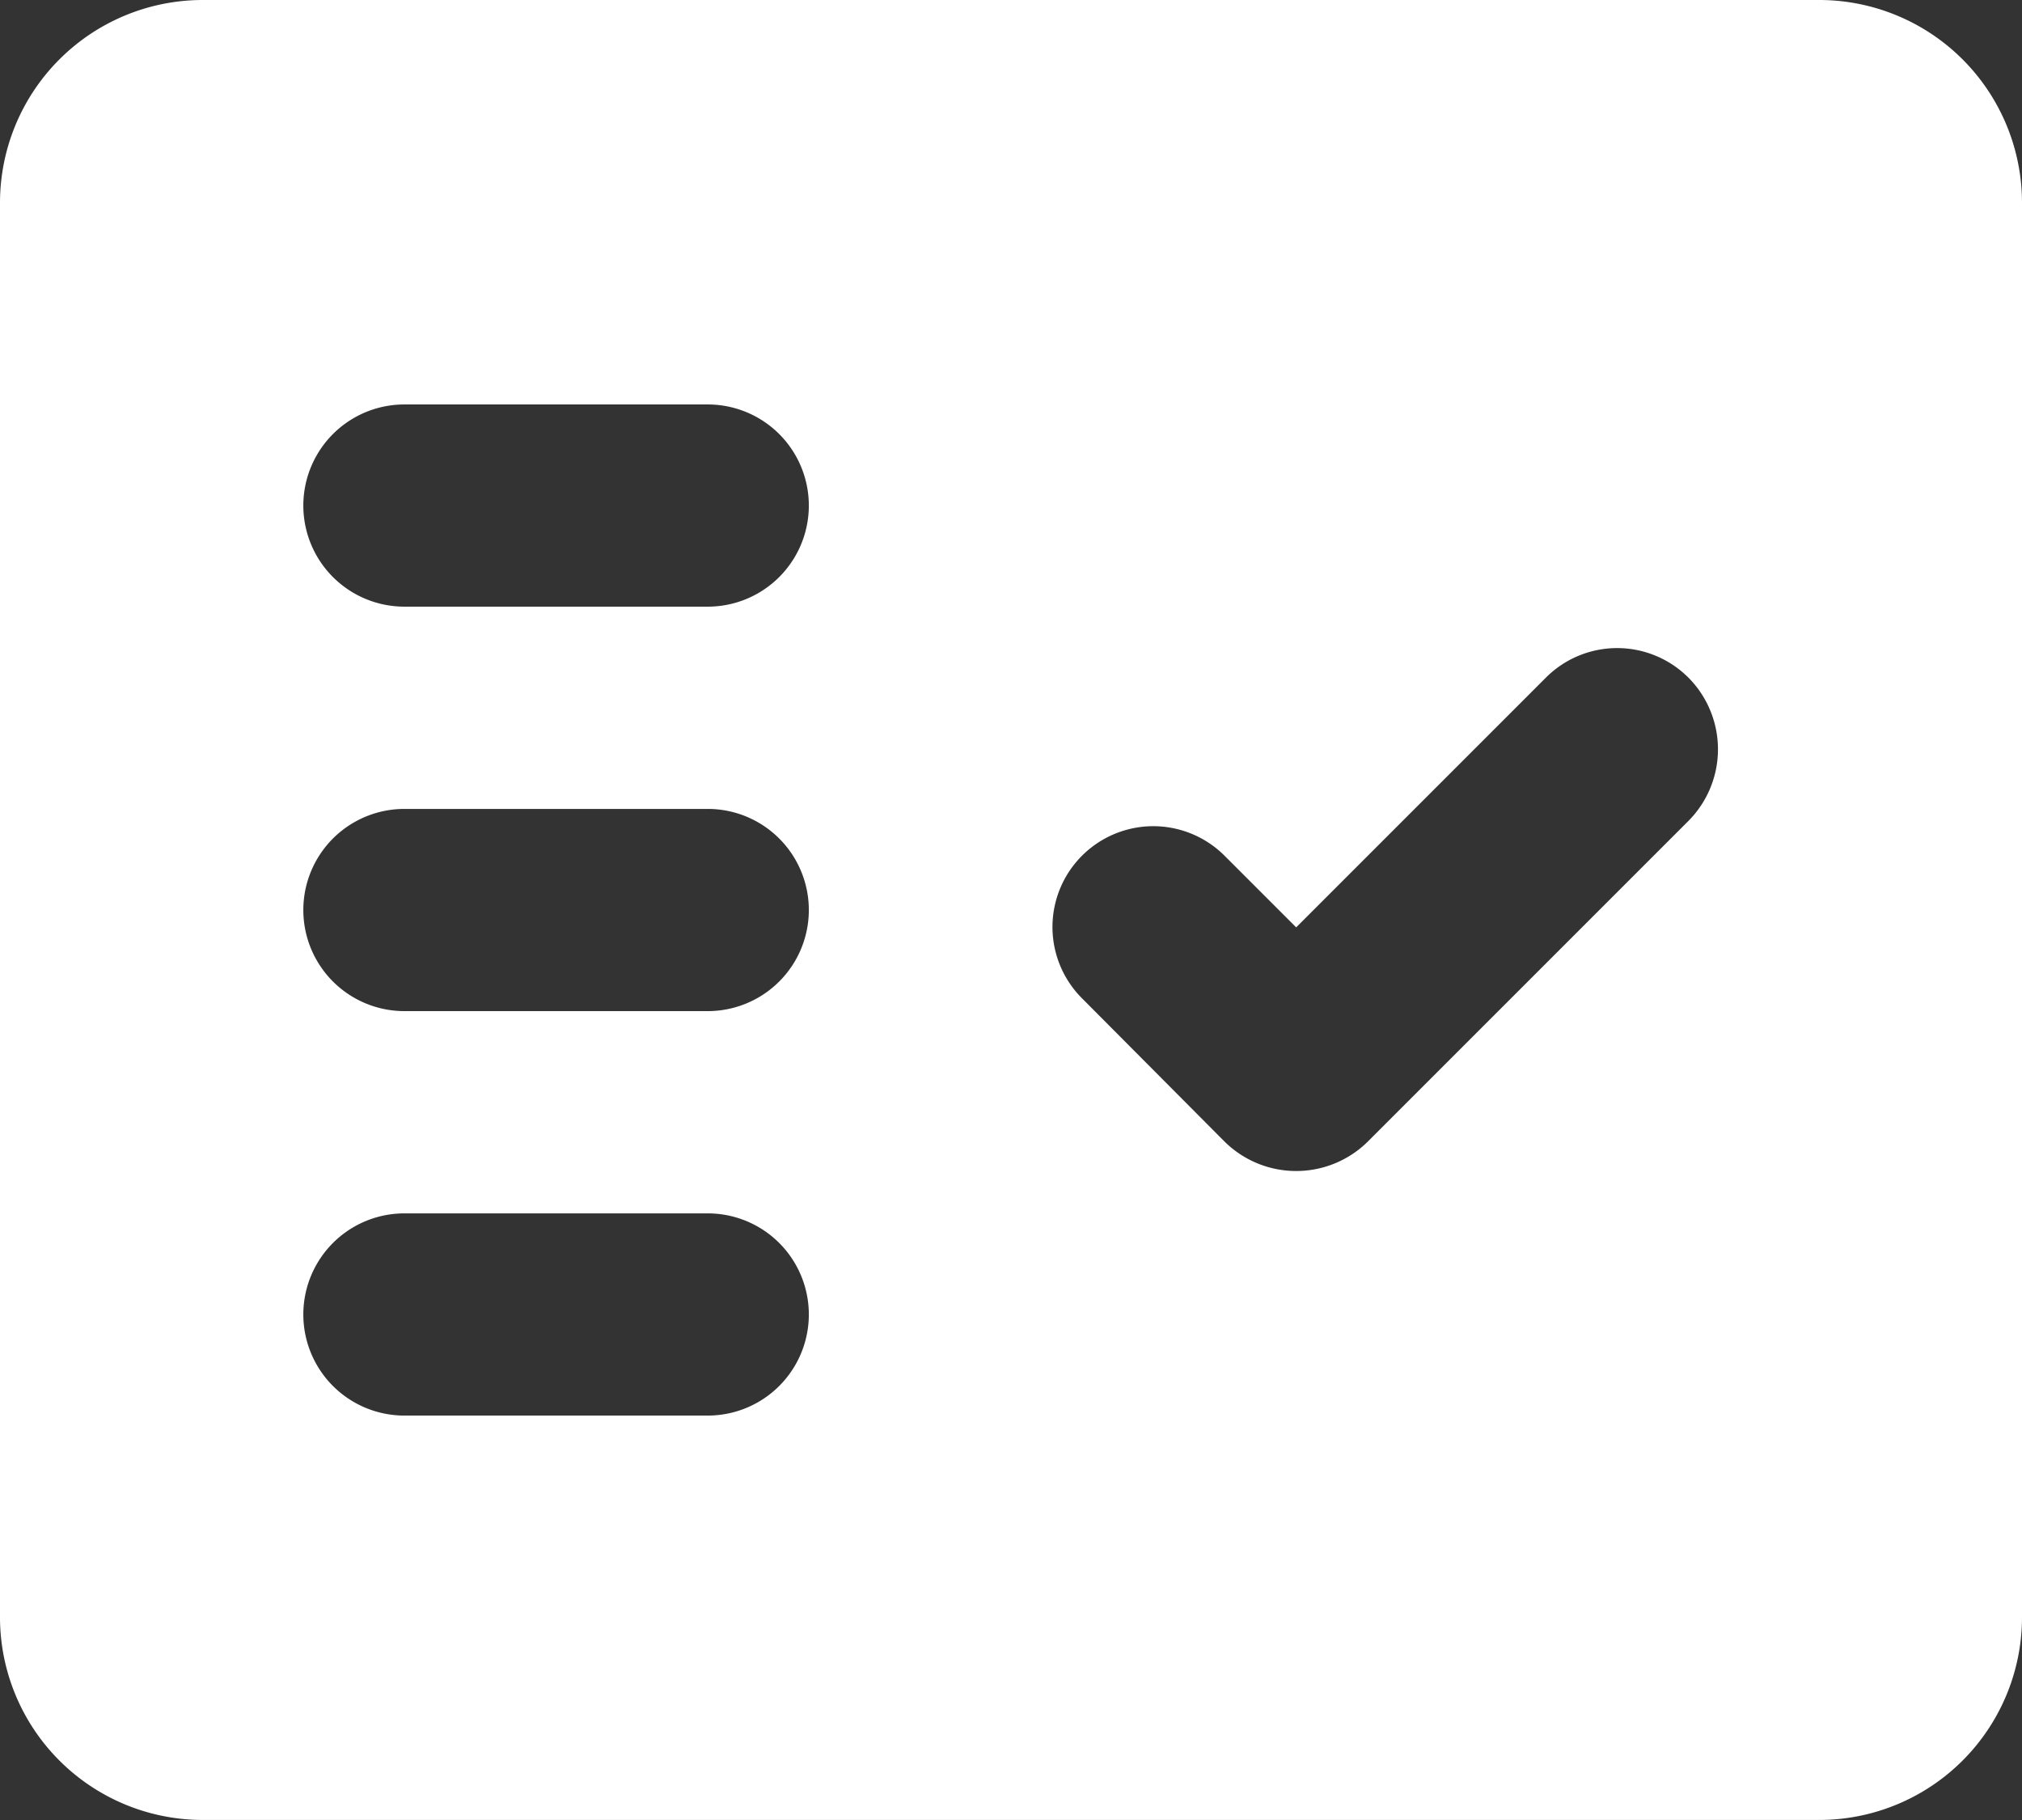 <svg xmlns="http://www.w3.org/2000/svg" width="25.404" height="22.864" viewBox="0 0 25.404 22.864">
    <rect x="0" y="0" width="25.404" height="22.864" fill="#333333" stroke="none"/>
    <g>
        <g>
            <path fill="#fff" fill-rule="evenodd" d="M24.864 3H4.54A2.548 2.548 0 0 0 2 5.54v17.783a2.548 2.548 0 0 0 2.54 2.54h20.324a2.548 2.548 0 0 0 2.54-2.54V5.54A2.548 2.548 0 0 0 24.864 3zM10.891 20.783h-3.81a1.27 1.27 0 0 1 0-2.54h3.811a1.27 1.27 0 1 1 0 2.54zm0-5.081h-3.81a1.27 1.27 0 0 1 0-2.54h3.811a1.27 1.27 0 1 1 0 2.54zm0-5.081h-3.81a1.27 1.27 0 1 1 0-2.54h3.811a1.27 1.27 0 1 1 0 2.54zm12.321 2.693l-4.027 4.027a1.28 1.28 0 0 1-1.8 0l-1.791-1.8a1.266 1.266 0 1 1 1.791-1.791l.9.9 3.137-3.137a1.265 1.265 0 0 1 1.791 0l.013.013a1.277 1.277 0 0 1-.014 1.788z" transform="translate(-2 -3) translate(2 3) translate(-2 -3)"/>
        </g>
    </g>
</svg>
